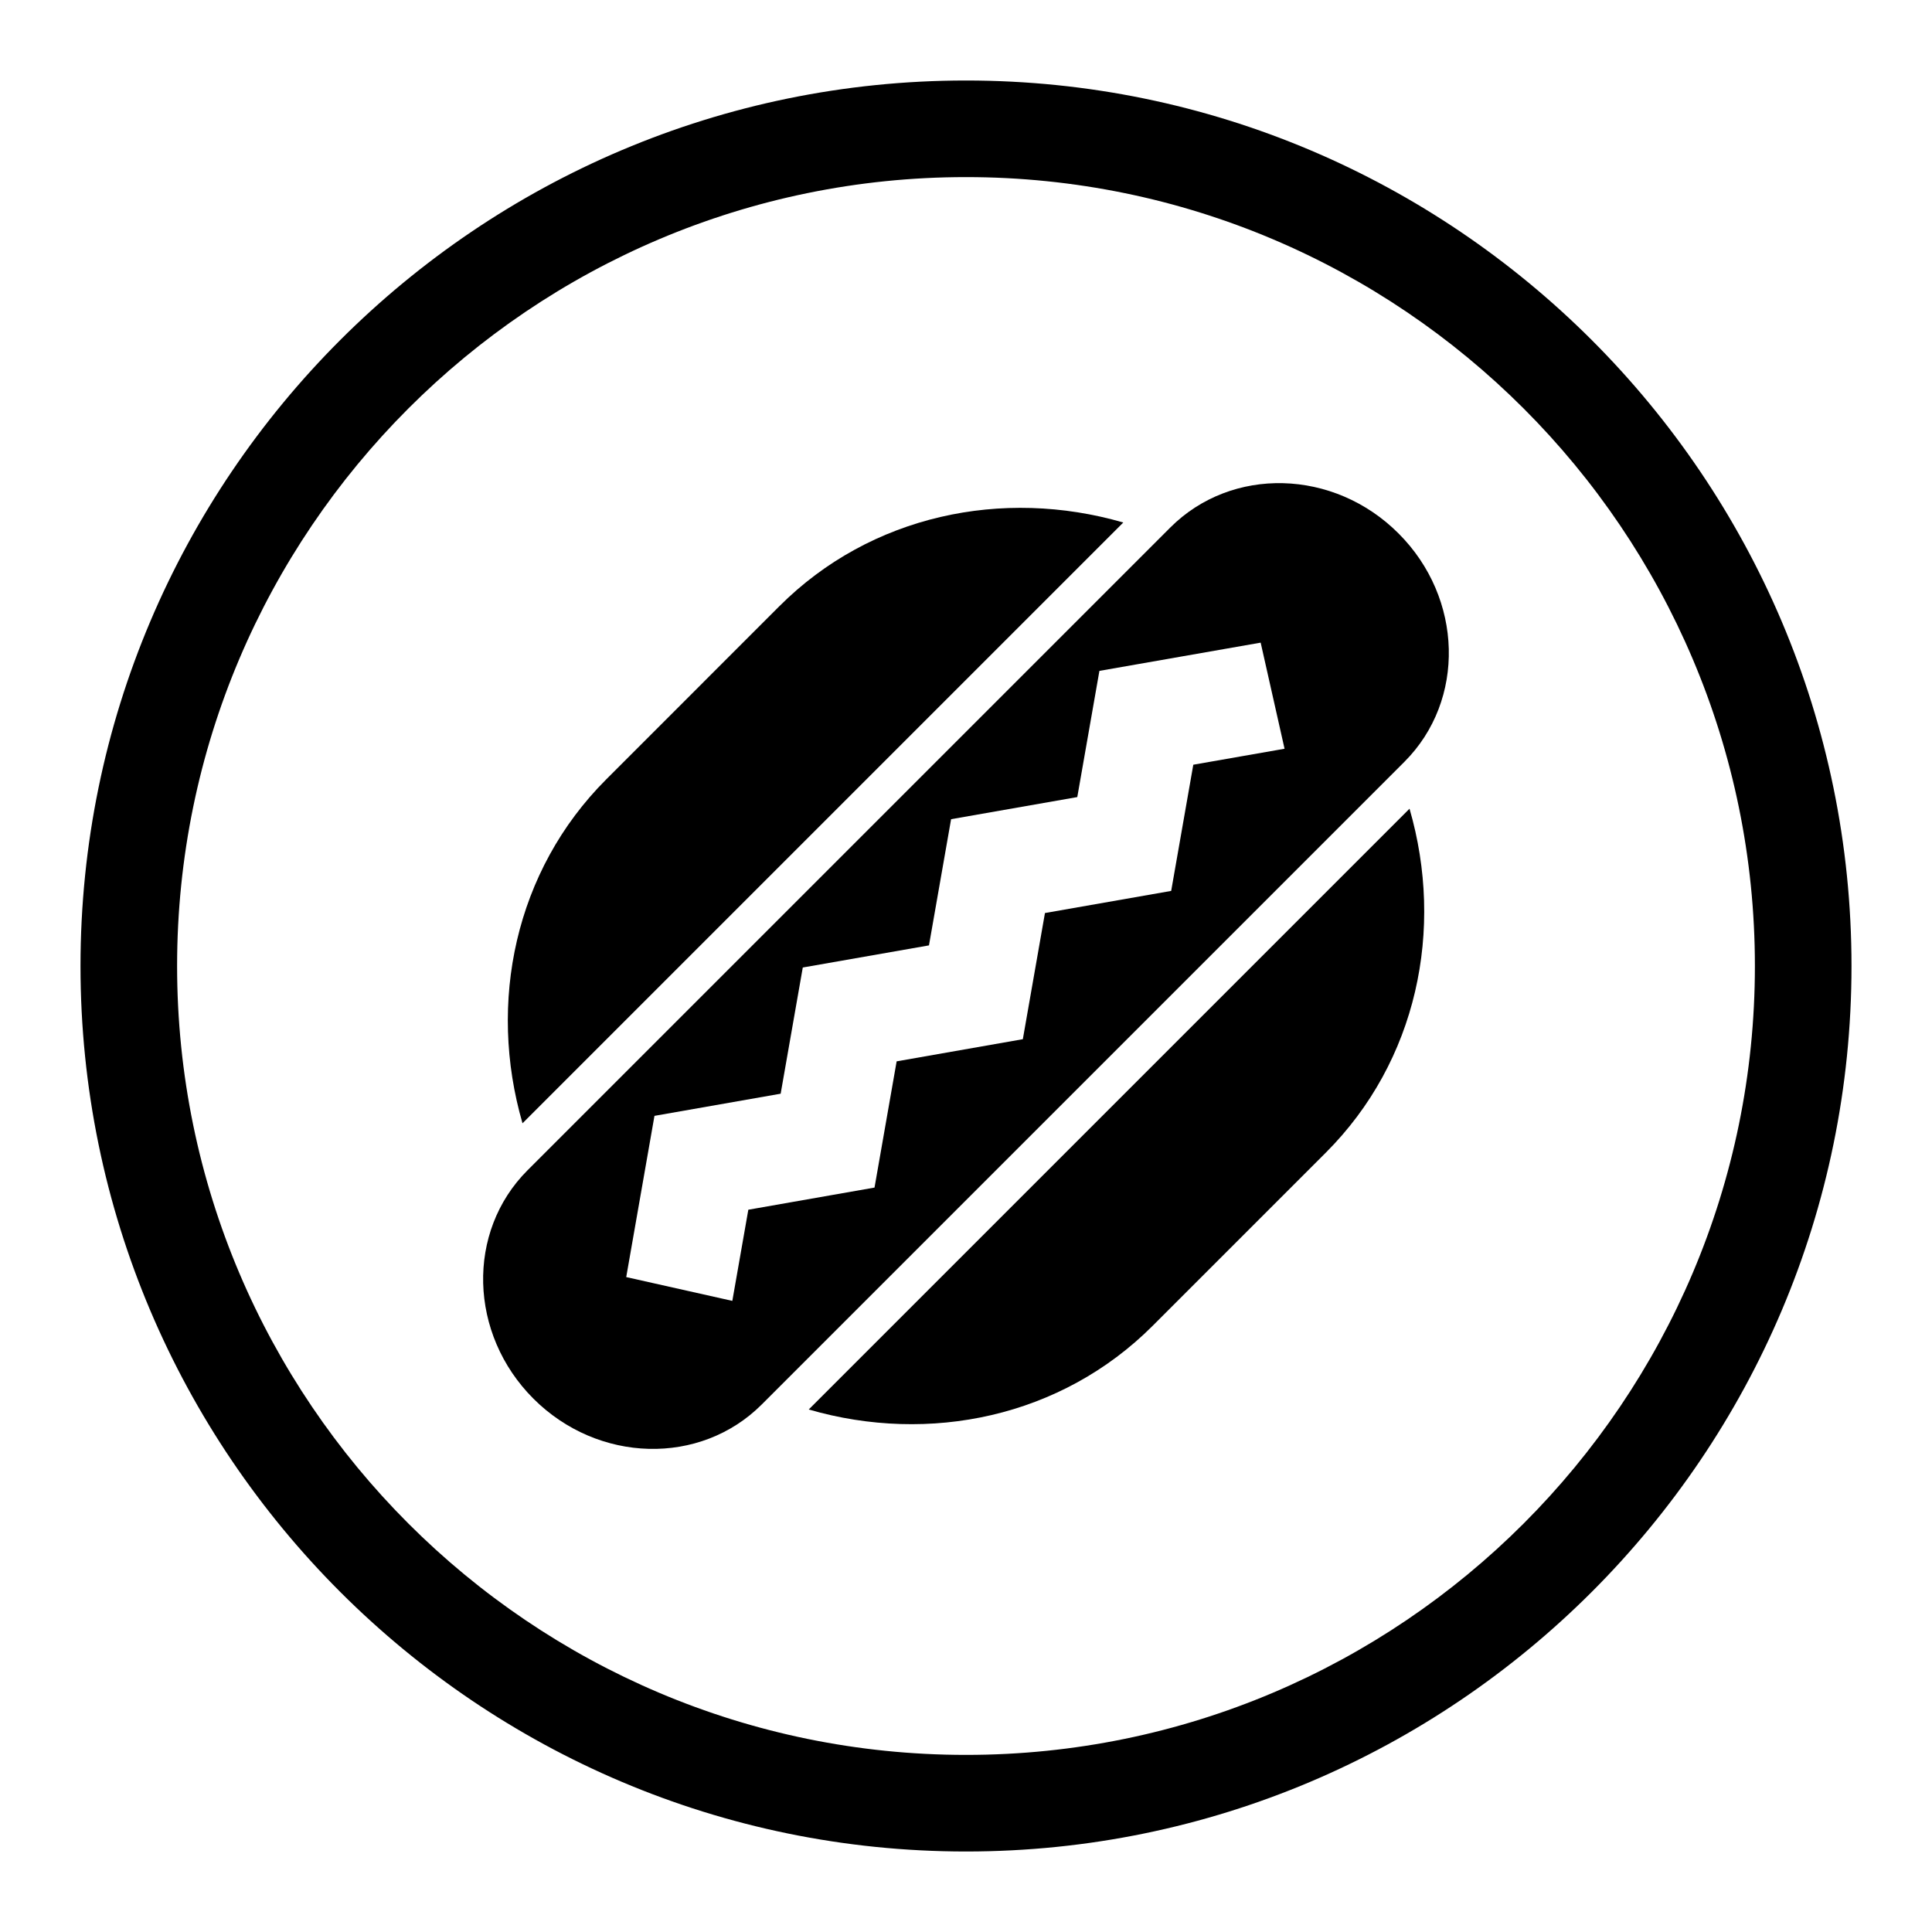<?xml version="1.0" encoding="utf-8"?>
<!-- Generator: Adobe Illustrator 16.0.0, SVG Export Plug-In . SVG Version: 6.00 Build 0)  -->
<!DOCTYPE svg PUBLIC "-//W3C//DTD SVG 1.0//EN" "http://www.w3.org/TR/2001/REC-SVG-20010904/DTD/svg10.dtd">
<svg version="1.0" id="Layer_1" xmlns="http://www.w3.org/2000/svg" xmlns:xlink="http://www.w3.org/1999/xlink" x="0px" y="0px"
	 width="60px" height="60px" viewBox="0 0 60 60" enable-background="new 0 0 60 60" xml:space="preserve">
<g id="Layer_13">
	<path d="M30,57.5C14.836,57.5,2.5,45.163,2.5,30C2.5,14.836,14.836,2.5,30,2.5c15.163,0,27.5,12.336,27.5,27.5
		C57.5,45.163,45.163,57.5,30,57.5z M30,5.5C16.491,5.5,5.5,16.491,5.5,30c0,13.51,10.991,24.5,24.5,24.5
		c13.51,0,24.5-10.99,24.5-24.5C54.5,16.491,43.51,5.5,30,5.5z"/>
</g>
<g id="Layer_10">
	<g>
		<path d="M36.344,16.383L16.383,36.344c-1.908,1.908-1.826,5.083,0.182,7.092c2.008,2.008,5.183,2.09,7.091,0.182l19.96-19.96
			c1.907-1.908,1.827-5.083-0.183-7.091C41.427,14.557,38.252,14.475,36.344,16.383z M39.893,23.253l-2.834,0.496l-0.687,3.919
			l-3.92,0.687l-0.687,3.918l-3.919,0.688l-0.687,3.92l-3.919,0.688L22.743,40.4l-3.295-0.739l0.877-5.007l3.919-0.688l0.687-3.919
			l3.919-0.687l0.687-3.919l3.919-0.687l0.687-3.919l5.008-0.877L39.893,23.253z"/>
		<path d="M24.202,18.828l-5.374,5.375c-2.84,2.84-3.687,6.939-2.601,10.682l18.658-18.658
			C31.143,15.142,27.042,15.988,24.202,18.828z"/>
		<path d="M35.798,41.173l5.374-5.374c2.842-2.841,3.688-6.941,2.602-10.684L25.116,43.773
			C28.857,44.859,32.958,44.014,35.798,41.173z"/>
	</g>
</g>
</svg>
